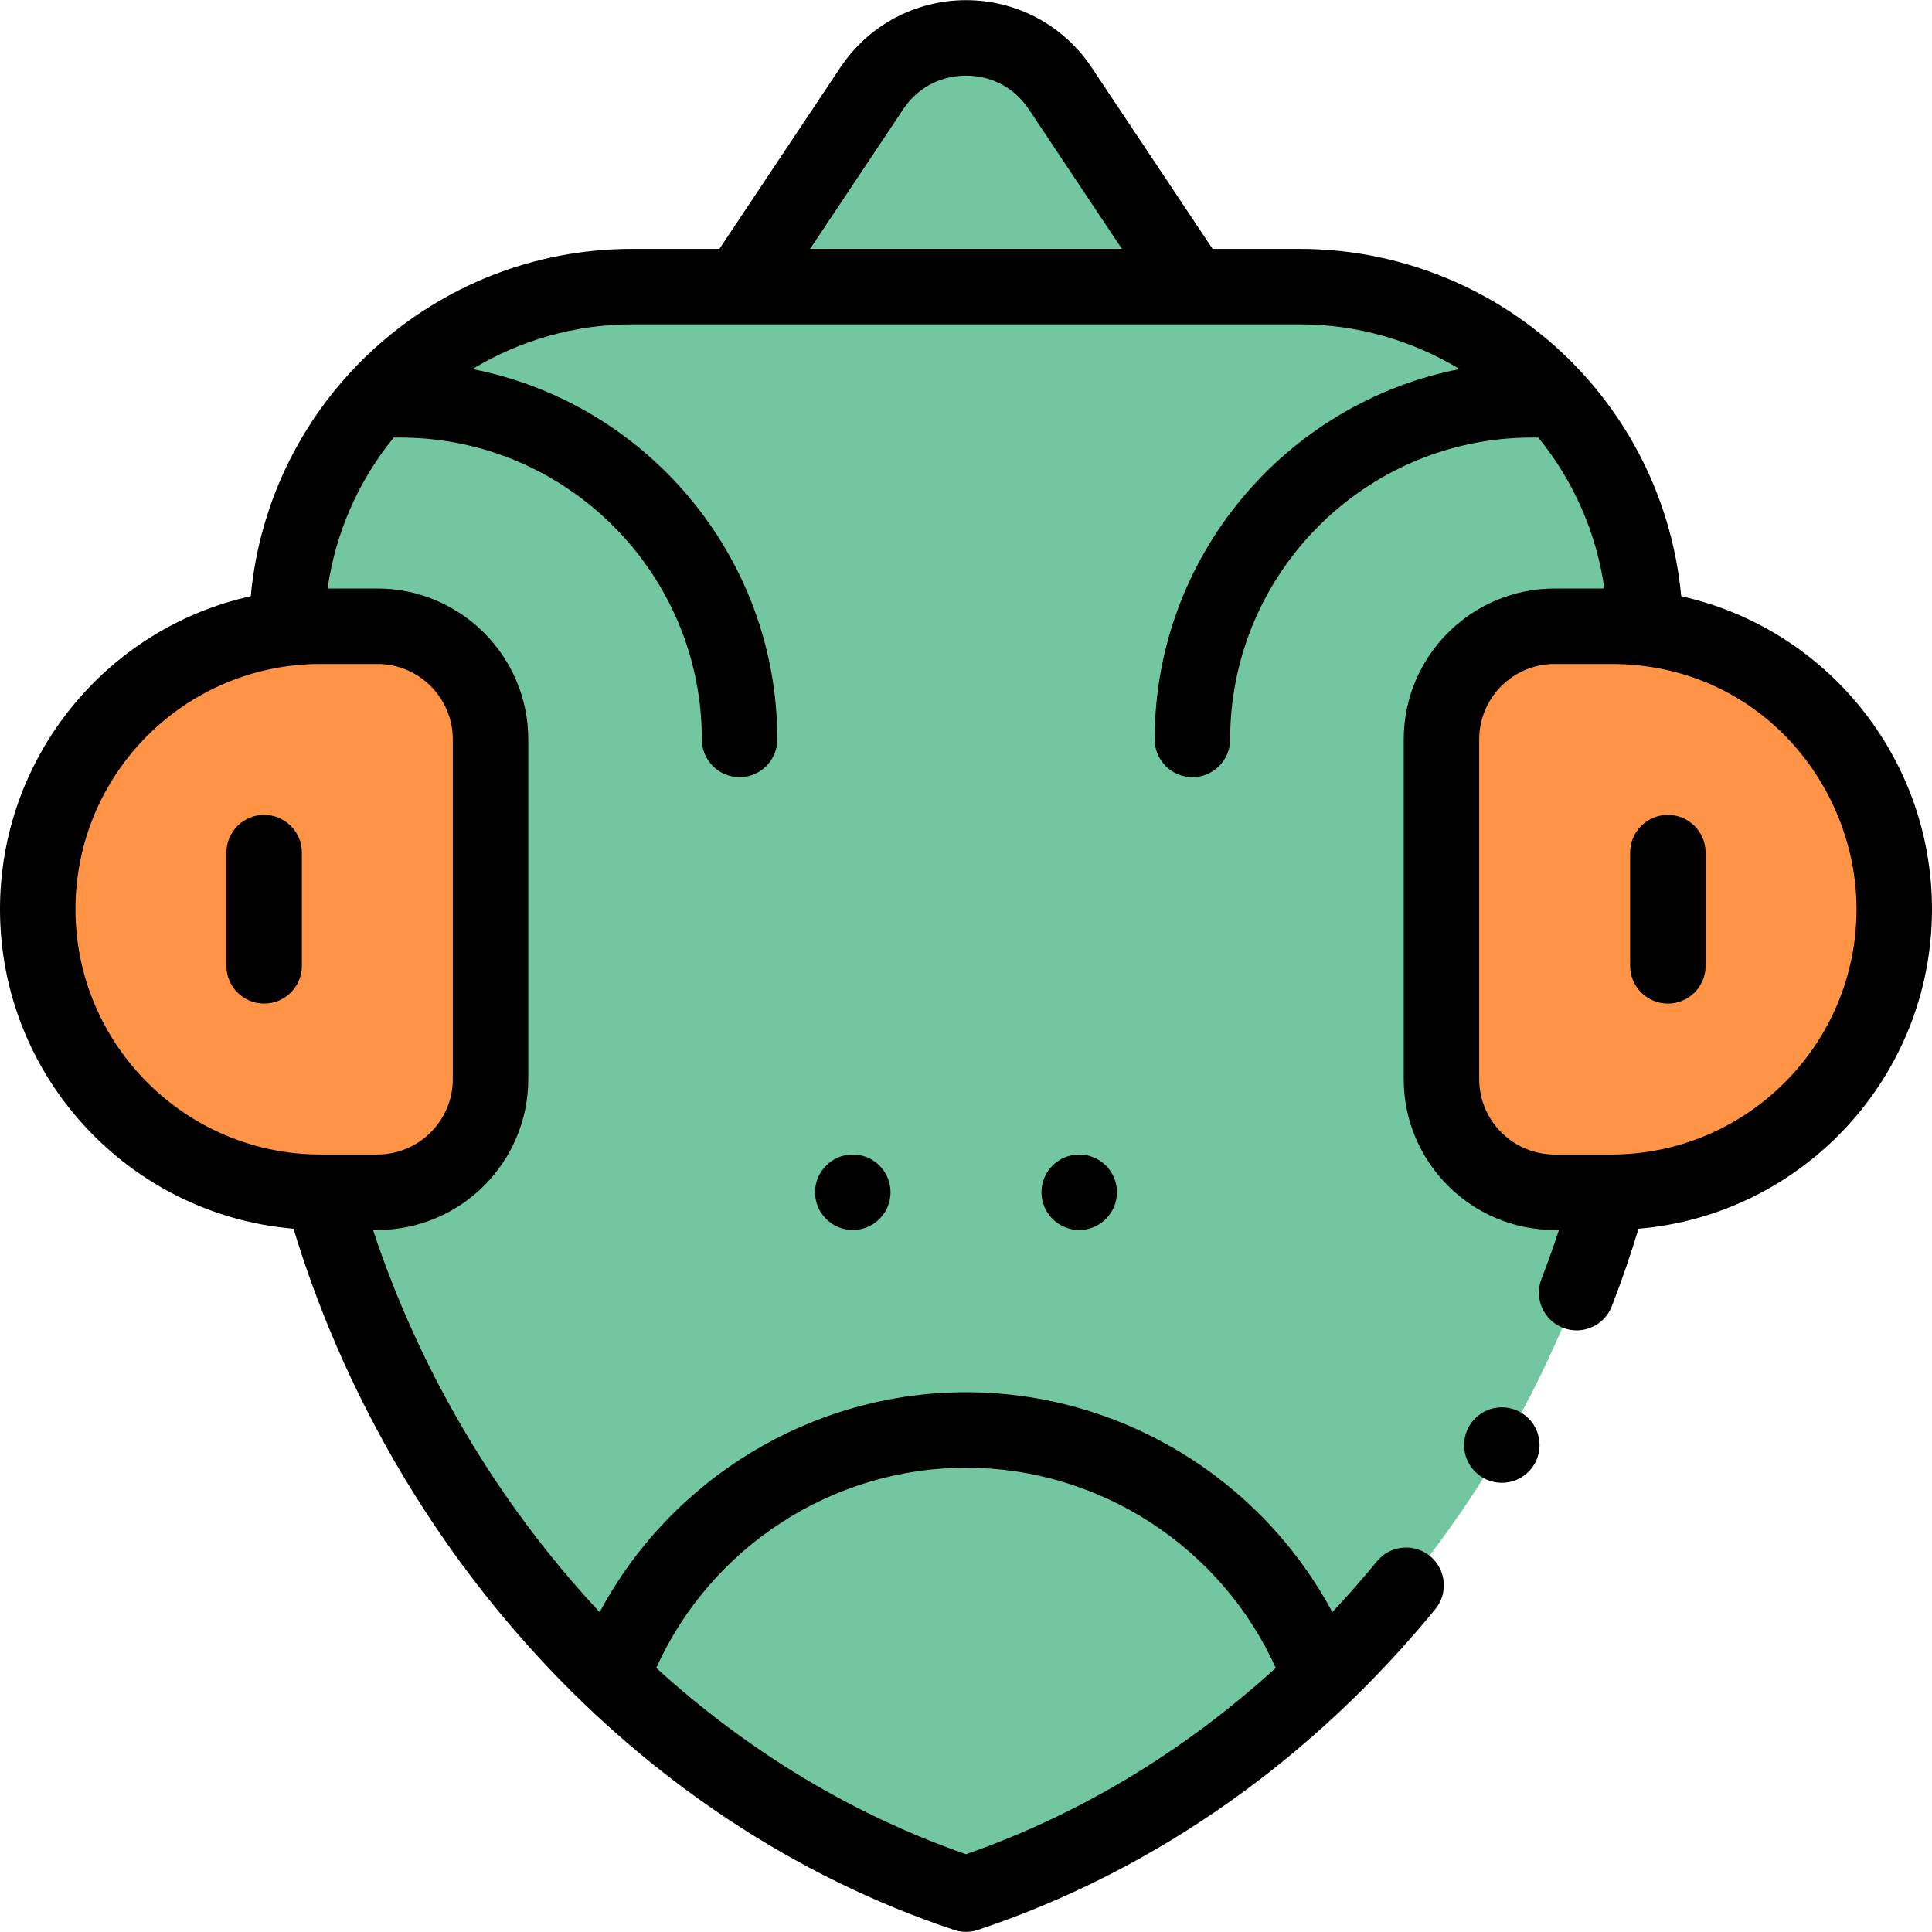 <svg id="Capa_1" enable-background="new 0 0 512 512" height="512" viewBox="0 0 512 512" width="512" xmlns="http://www.w3.org/2000/svg"><g><g><path d="m344.5 75.958h-28.5l-35.04-52.56c-11.87-17.81-38.05-17.81-49.92 0l-35.04 52.56h-28.5c-50.22 0-90.984 40.46-91.5 90.53l9.39 149.47c22.986 83.674 86.203 157.872 170.61 186 84.39-28.123 147.623-102.322 170.61-186l9.38-149.46c-.515-50.041-41.219-90.54-91.49-90.54z" fill="#72c7a1"/><g fill="#ff9346"><path d="m502 240.958c0 41.42-33.58 75-75 75h-15c-16.57 0-30-13.43-30-30v-90c0-16.57 13.43-30 30-30h15c41.331 0 75 33.502 75 75z"/><path d="m130 195.958v90c0 16.57-13.43 30-30 30h-15c-41.42 0-75-33.58-75-75 0-41.511 33.675-75 75-75h15c16.57 0 30 13.43 30 30z"/></g></g><g><circle cx="286" cy="315.958" r="10"/><circle cx="226" cy="315.958" r="10"/><path d="m445.538 158.002c-2.032-21.82-11.049-42.432-25.885-58.767-19.209-21.147-46.601-33.276-75.152-33.276h-23.148l-32.07-48.105c-7.435-11.154-19.877-17.812-33.283-17.812s-25.848 6.658-33.28 17.81l-32.071 48.106h-23.149c-52.42 0-96.201 39.944-101.051 92.044-38.42 8.53-66.449 42.803-66.449 82.956 0 44.438 34.284 80.997 77.788 84.672 25.507 84.138 89.955 157.458 175.051 185.815 1.025.342 2.094.513 3.161.513s2.136-.171 3.161-.513c48.593-16.193 89.863-46.719 121.21-85 3.5-4.272 2.872-10.573-1.4-14.072-4.274-3.5-10.574-2.872-14.072 1.4-3.785 4.622-7.747 9.111-11.825 13.462-18.906-35.378-56.211-58.278-97.074-58.278-40.867 0-78.174 22.903-97.079 58.288-26.844-28.692-47.723-63.894-60.062-101.288h1.141c22.056 0 40-17.944 40-40v-90c0-22.056-17.944-40-40-40h-13.185c2.08-14.651 8.116-28.475 17.529-40h1.656c44.112 0 80 35.888 80 80 0 5.522 4.477 10 10 10s10-4.478 10-10c0-48.575-34.816-89.165-80.802-98.144 12.642-7.669 27.272-11.856 42.302-11.856h177c15.03 0 29.661 4.187 42.302 11.856-45.987 8.98-80.802 49.57-80.802 98.145 0 5.522 4.478 10 10 10s10-4.478 10-10c0-44.112 35.888-80 80-80h1.655c9.406 11.525 15.44 25.349 17.521 40h-13.176c-22.056 0-40 17.944-40 40v90c0 22.056 17.944 40 40 40h1.145c-1.437 4.366-2.987 8.709-4.646 12.997-1.993 5.15.567 10.941 5.718 12.935 5.162 1.997 10.945-.577 12.935-5.718 2.614-6.754 4.982-13.637 7.073-20.543 43.497-3.681 77.775-40.237 77.775-84.671 0-40.155-28.036-74.431-66.462-82.956zm-189.538 230.956c35.47 0 67.669 21.077 82.087 53.069-24.541 22.307-52.112 38.891-82.087 49.365-29.975-10.474-57.548-27.058-82.087-49.365 14.418-31.991 46.617-53.069 82.087-53.069zm-136-193v90c0 11.028-8.972 20-20 20h-15c-35.841 0-65-29.159-65-65 0-35.873 29.033-65 65-65h15c11.028 0 20 8.972 20 20zm119.361-167.013c3.771-5.658 9.836-8.903 16.639-8.903s12.867 3.245 16.64 8.904l24.675 37.013h-82.63zm187.639 277.013h-15c-11.028 0-20-8.972-20-20v-90c0-11.028 8.972-20 20-20h15c39.033 0 65 32.052 65 65 0 35.841-29.159 65-65 65z"/><path d="m70 215.958c-5.523 0-10 4.478-10 10v30c0 5.522 4.477 10 10 10s10-4.478 10-10v-30c0-5.522-4.477-10-10-10z"/><path d="m442 215.958c-5.522 0-10 4.478-10 10v30c0 5.522 4.478 10 10 10s10-4.478 10-10v-30c0-5.522-4.478-10-10-10z"/><circle cx="398" cy="382.958" r="10"/></g></g></svg>